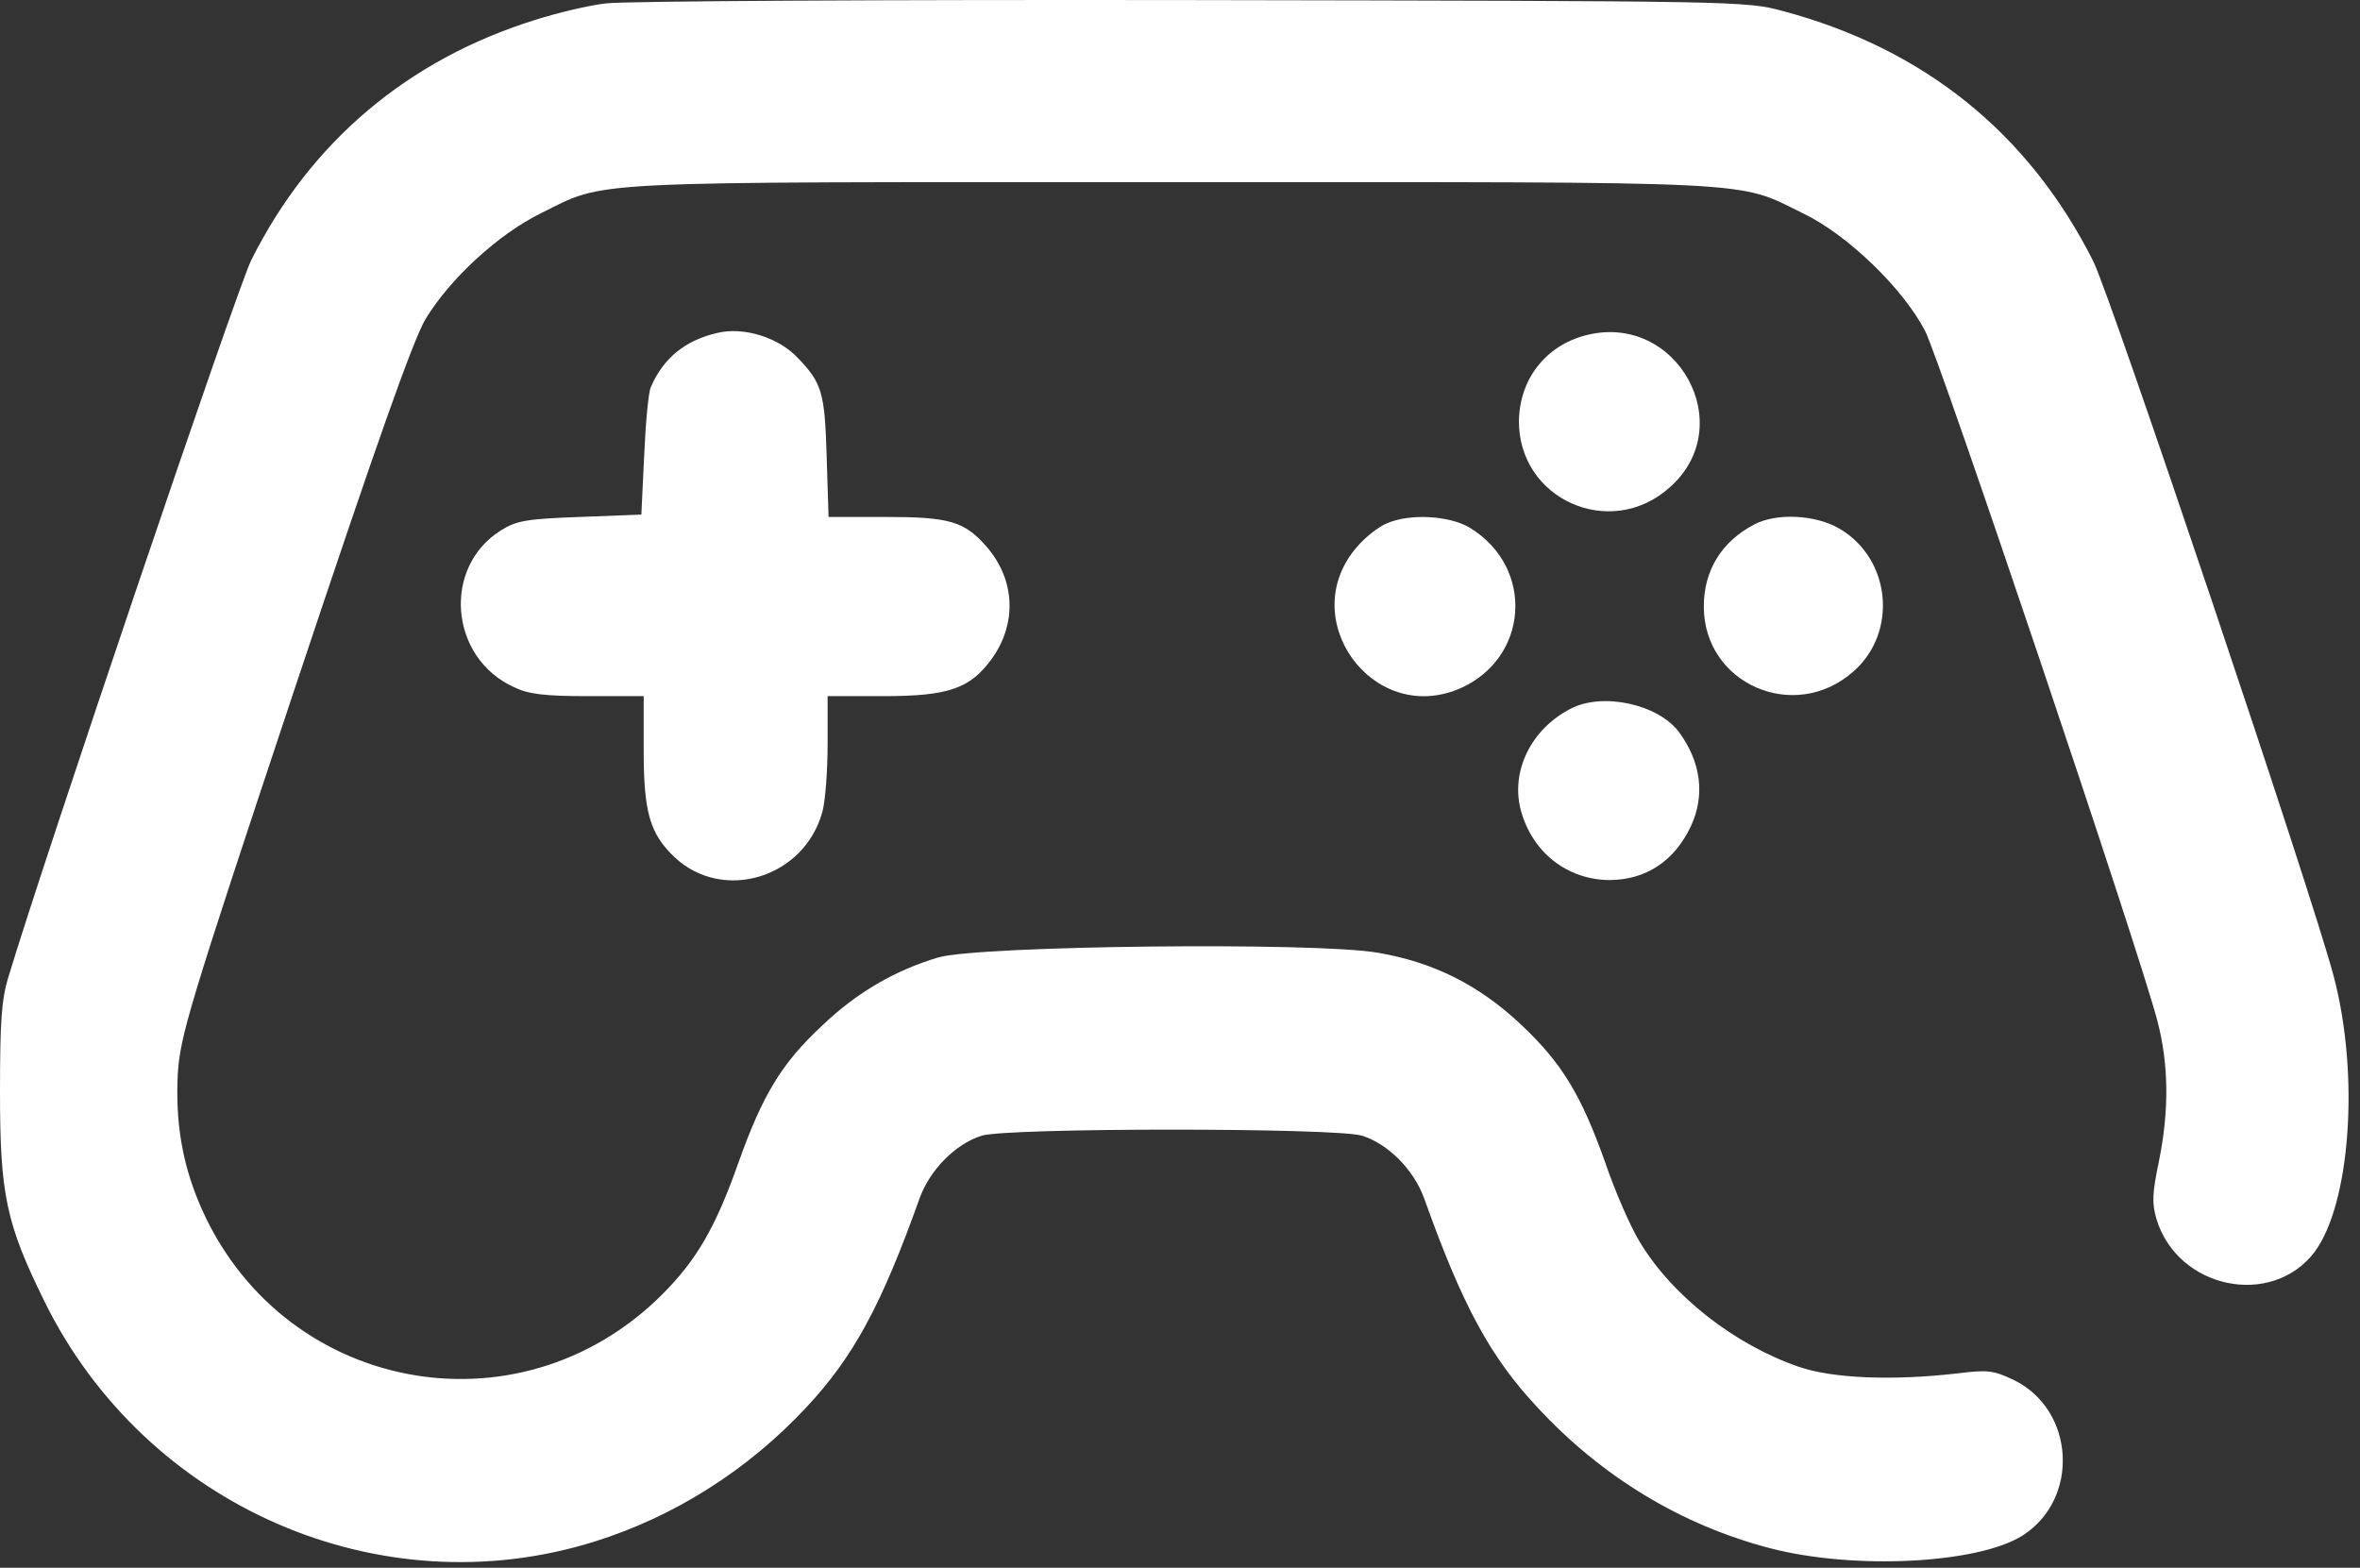 <svg width="140" height="93" viewBox="0 0 140 93" fill="none" xmlns="http://www.w3.org/2000/svg">
<rect x="0" y="0" width="140" height="93" fill="#333333" stroke="none"/>
<path d="M35.947 0.201C34.94 0.313 33.066 0.761 31.751 1.18C24.198 3.53 18.407 8.426 14.911 15.419C14.099 16.986 2.518 51.227 0.504 57.941C0.084 59.284 0 60.627 0 64.795C0 70.865 0.364 72.6 2.658 77.243C8.644 89.356 22.52 95.427 35.248 91.455C40.004 89.972 44.368 87.203 47.837 83.482C50.634 80.489 52.285 77.439 54.551 71.089C55.166 69.383 56.705 67.844 58.243 67.368C59.838 66.893 79.196 66.893 80.791 67.368C82.329 67.844 83.868 69.383 84.484 71.089C86.749 77.439 88.4 80.489 91.198 83.482C95.03 87.622 99.758 90.475 105.017 91.846C109.969 93.133 117.326 92.769 119.983 91.091C123.396 88.909 123.089 83.622 119.452 81.859C118.277 81.3 117.913 81.244 116.151 81.468C112.29 81.915 108.71 81.775 106.695 81.076C102.891 79.761 99.198 76.88 97.268 73.663C96.737 72.796 95.813 70.697 95.226 68.963C93.799 64.963 92.68 63.088 90.246 60.794C87.757 58.444 85.043 57.074 81.714 56.514C77.993 55.871 58.103 56.095 55.67 56.794C53.124 57.549 50.83 58.864 48.76 60.85C46.354 63.088 45.235 64.963 43.808 68.963C42.466 72.767 41.347 74.726 39.276 76.796C30.688 85.356 16.505 82.559 11.805 71.341C10.798 68.935 10.407 66.529 10.546 63.732C10.686 61.466 11.162 59.843 17.428 41.016C22.408 26.078 24.478 20.259 25.233 18.944C26.688 16.538 29.541 13.909 32.087 12.65C36.059 10.692 34.017 10.804 69.517 10.804C105.045 10.804 102.947 10.692 107.003 12.678C109.605 13.937 112.878 17.098 114.193 19.616C115.06 21.266 126.921 56.458 127.984 60.571C128.656 63.144 128.684 65.886 128.068 68.907C127.677 70.781 127.649 71.369 127.928 72.32C129.187 76.46 134.754 77.607 137.3 74.278C139.426 71.425 139.985 63.788 138.447 57.941C137.244 53.297 125.215 17.573 124.18 15.503C120.347 7.894 114.137 2.887 105.744 0.649C103.534 0.061 103.283 0.061 70.636 0.005C52.565 -0.023 36.955 0.061 35.947 0.201Z" fill="white"/>
<path d="M42.522 19.756C40.619 20.203 39.333 21.266 38.605 22.973C38.465 23.28 38.297 25.099 38.214 27.029L38.046 30.526L34.409 30.666C31.248 30.777 30.632 30.889 29.737 31.449C26.212 33.631 26.66 39.03 30.492 40.764C31.36 41.184 32.311 41.296 34.913 41.296H38.185V44.569C38.185 48.234 38.577 49.493 40.032 50.863C42.913 53.549 47.725 52.066 48.788 48.15C48.956 47.534 49.096 45.744 49.096 44.149V41.296H52.397C56.285 41.296 57.544 40.848 58.831 39.086C60.342 36.988 60.23 34.386 58.523 32.428C57.208 30.917 56.313 30.666 52.508 30.666H49.152L49.04 27.085C48.928 23.28 48.76 22.721 47.333 21.238C46.186 20.007 44.088 19.364 42.522 19.756Z" fill="white"/>
<path d="M94.051 19.895C91.701 20.511 90.162 22.469 90.106 24.931C90.05 29.602 95.505 32.064 99.03 28.931C103.227 25.266 99.478 18.468 94.051 19.895Z" fill="white"/>
<path d="M82.246 31.057C81.77 31.253 80.987 31.869 80.511 32.428C76.818 36.652 81.378 43.003 86.526 40.877C90.694 39.114 91.085 33.687 87.197 31.309C85.994 30.582 83.616 30.442 82.246 31.057Z" fill="white"/>
<path d="M104.066 31.113C102.136 32.12 101.073 33.827 101.073 35.981C101.073 40.569 106.444 42.919 109.94 39.841C112.598 37.52 112.178 33.155 109.129 31.365C107.703 30.526 105.381 30.414 104.066 31.113Z" fill="white"/>
<path d="M93.156 42.051C90.834 43.254 89.603 45.744 90.218 48.066C90.89 50.556 92.96 52.178 95.45 52.206C97.632 52.206 99.338 51.087 100.317 48.989C101.156 47.171 100.905 45.212 99.618 43.45C98.387 41.772 95.058 41.044 93.156 42.051Z" fill="white"/>
</svg>